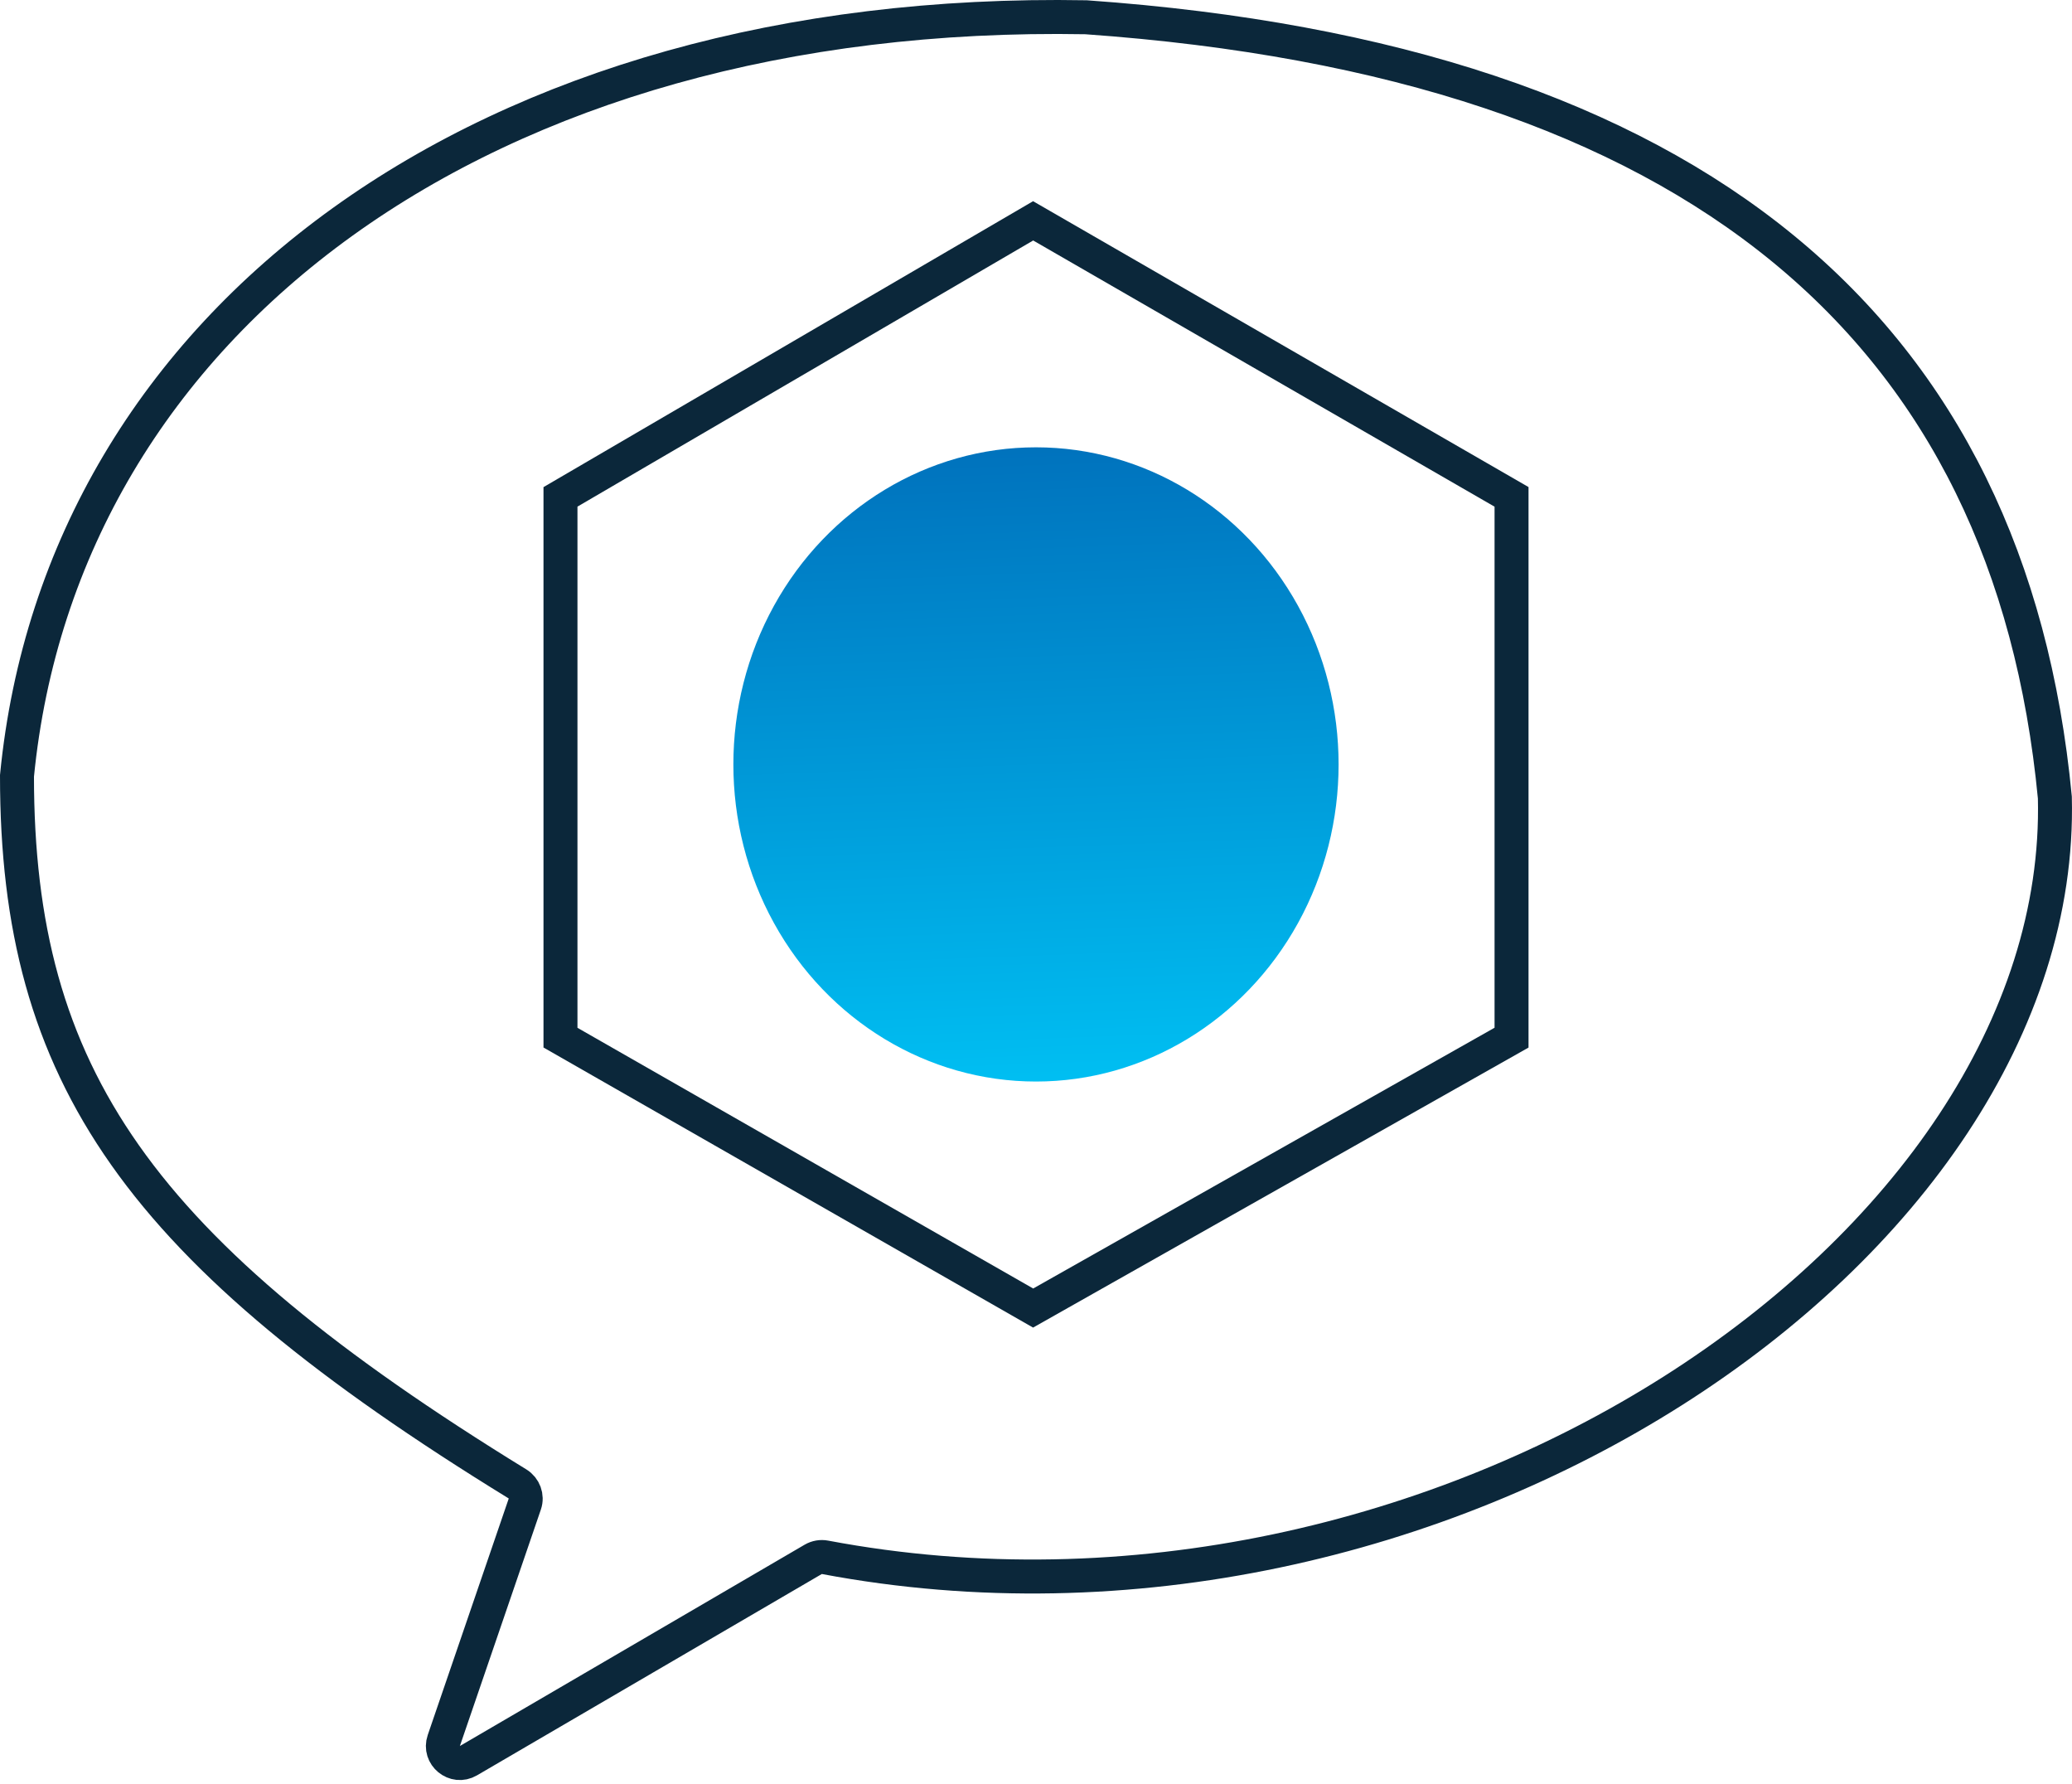 <svg width="122" height="105" viewBox="0 0 122 105" fill="none" xmlns="http://www.w3.org/2000/svg">
<ellipse cx="60.999" cy="44.999" rx="18.667" ry="17.818" transform="rotate(90 60.999 44.999)" fill="url(#paint0_linear_884_2907)"/>
<path d="M89 61.083L89 29.249L60.831 13L33.001 29.249L33.001 61.083L60.831 77L89 61.083Z" stroke="#0B273A" stroke-width="2"/>
<path d="M26.132 102.457L30.901 88.536C31.053 88.092 30.868 87.597 30.468 87.351C8.155 73.64 1 63.352 1 45.672C3.623 18.878 28.539 0.378 63.946 1.016C100.009 3.568 118.369 19.516 120.991 46.948C121.645 73.649 84.529 98.45 48.581 91.674C48.343 91.629 48.094 91.671 47.884 91.793L27.582 103.645C26.782 104.112 25.831 103.334 26.132 102.457Z" stroke="#0B273A" stroke-width="2"/>
<defs>
<linearGradient id="paint0_linear_884_2907" x1="42.332" y1="62.817" x2="80.947" y2="61.369" gradientUnits="userSpaceOnUse">
<stop stop-color="#0071BC"/>
<stop offset="1" stop-color="#00C0F3"/>
</linearGradient>
</defs>
</svg>
